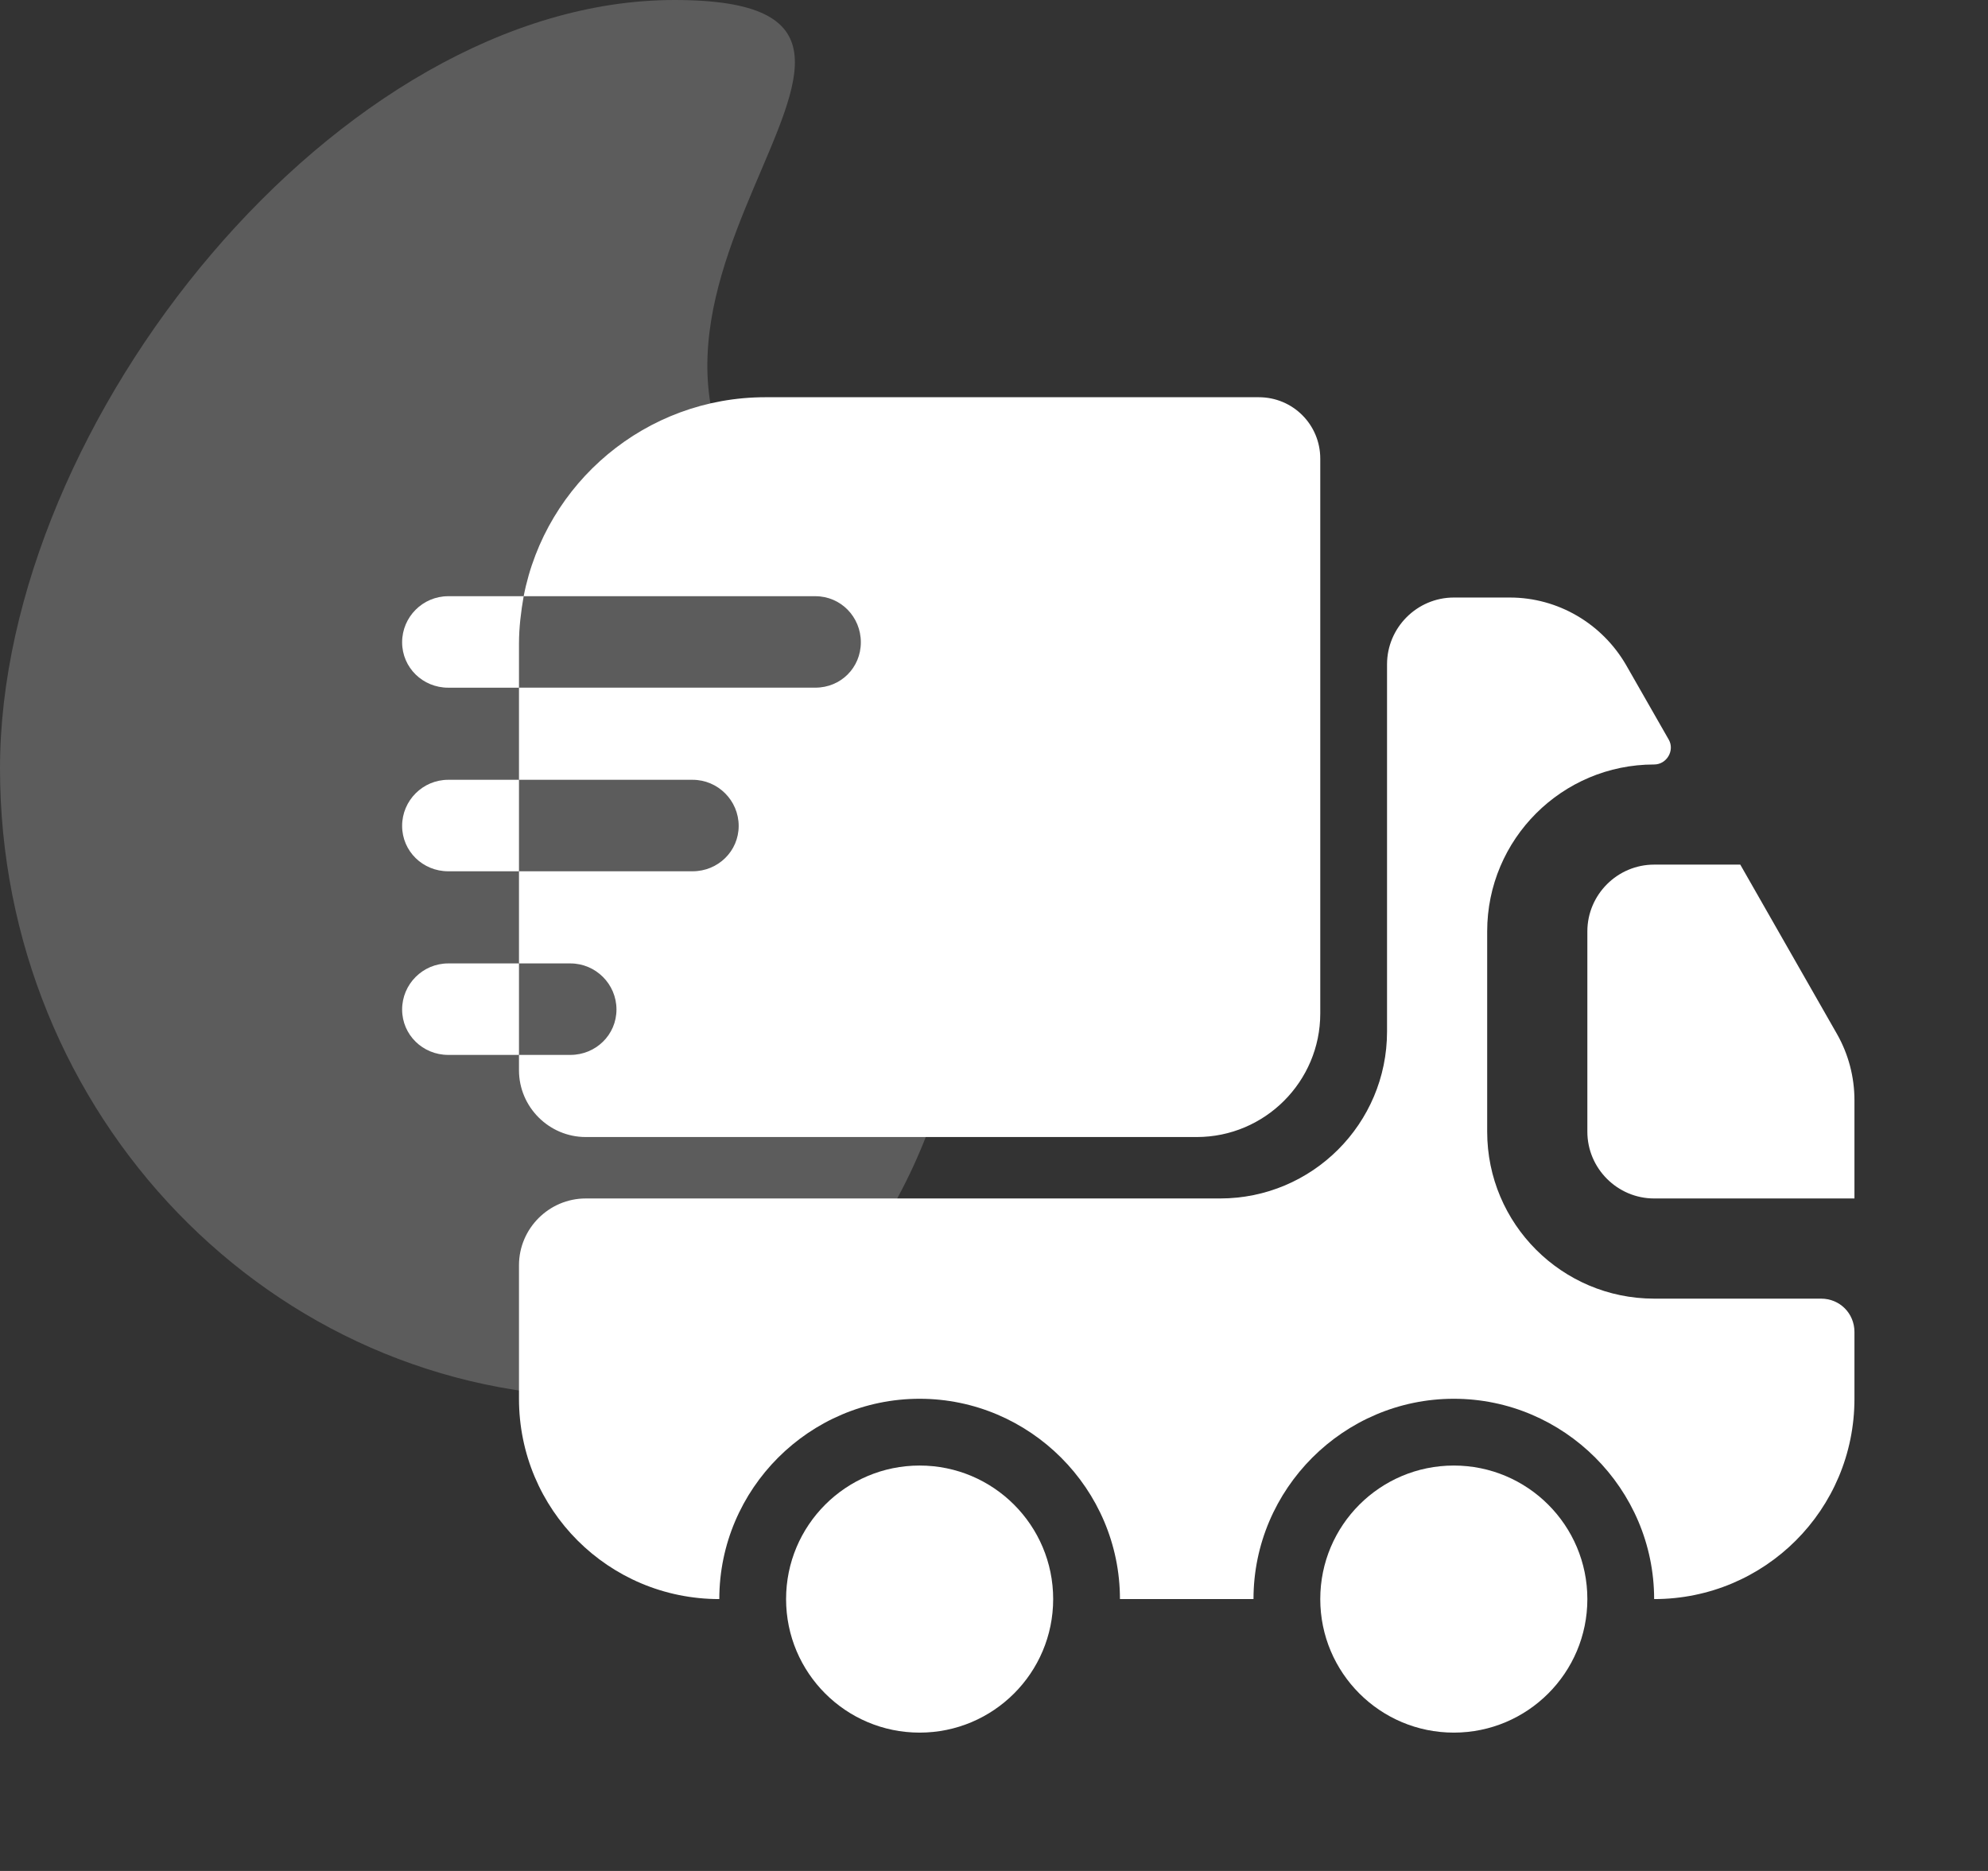 <svg width="51" height="48" viewBox="0 0 51 48" fill="none" xmlns="http://www.w3.org/2000/svg">
<rect x="0" y="0" width="51" height="48" fill="#333333" stroke="none"/>
<path d="M46.718 33.317C47.197 33.317 47.574 33.694 47.574 34.173V35.886C47.574 38.73 45.279 41.025 42.435 41.025C42.435 38.199 40.122 35.886 37.296 35.886C34.469 35.886 32.157 38.199 32.157 41.025H28.731C28.731 38.199 26.418 35.886 23.592 35.886C20.765 35.886 18.453 38.199 18.453 41.025C15.609 41.025 13.314 38.73 13.314 35.886V32.46C13.314 31.518 14.085 30.747 15.027 30.747H31.3C33.664 30.747 35.583 28.829 35.583 26.465V17.043C35.583 16.101 36.354 15.33 37.296 15.33H38.735C39.968 15.33 41.099 15.998 41.715 17.06L42.812 18.979C42.966 19.253 42.76 19.613 42.435 19.613C40.071 19.613 38.152 21.531 38.152 23.895V29.034C38.152 31.398 40.071 33.317 42.435 33.317H46.718Z" fill="white"/>
<path d="M23.592 44.451C25.484 44.451 27.018 42.917 27.018 41.025C27.018 39.133 25.484 37.599 23.592 37.599C21.7 37.599 20.166 39.133 20.166 41.025C20.166 42.917 21.7 44.451 23.592 44.451Z" fill="white"/>
<path d="M37.296 44.451C39.188 44.451 40.722 42.917 40.722 41.025C40.722 39.133 39.188 37.599 37.296 37.599C35.404 37.599 33.87 39.133 33.87 41.025C33.87 42.917 35.404 44.451 37.296 44.451Z" fill="white"/>
<path d="M47.574 28.229V30.747H42.435C41.493 30.747 40.722 29.976 40.722 29.034V23.895C40.722 22.953 41.493 22.182 42.435 22.182H44.645L47.129 26.533C47.42 27.047 47.574 27.63 47.574 28.229Z" fill="white"/>
<path d="M32.294 10.191H19.635C16.568 10.191 13.999 12.384 13.434 15.296H20.919C21.57 15.296 22.084 15.827 22.084 16.478C22.084 17.129 21.57 17.642 20.919 17.642H13.314V20.006H17.768C18.419 20.006 18.95 20.538 18.95 21.189C18.95 21.839 18.419 22.353 17.768 22.353H13.314V24.717H14.633C15.284 24.717 15.815 25.248 15.815 25.899C15.815 26.55 15.284 27.064 14.633 27.064H13.314V27.458C13.314 28.4 14.085 29.171 15.027 29.171H30.701C32.448 29.171 33.87 27.749 33.87 26.002V11.767C33.87 10.893 33.167 10.191 32.294 10.191Z" fill="white"/>
<path d="M13.434 15.296H13.177H11.498C10.847 15.296 10.316 15.827 10.316 16.478C10.316 17.129 10.847 17.643 11.498 17.643H13.057H13.314V16.512C13.314 16.101 13.365 15.69 13.434 15.296Z" fill="white"/>
<path d="M13.057 20.006H11.498C10.847 20.006 10.316 20.537 10.316 21.188C10.316 21.839 10.847 22.353 11.498 22.353H13.057H13.314V20.006H13.057Z" fill="white"/>
<path d="M13.057 24.717H11.498C10.847 24.717 10.316 25.248 10.316 25.899C10.316 26.55 10.847 27.064 11.498 27.064H13.057H13.314V24.717H13.057Z" fill="white"/>
<path opacity="0.2" fill-rule="evenodd" clip-rule="evenodd" d="M15.572 35.842C24.172 35.842 28.549 20.609 20.763 14.337C12.977 8.064 25.902 0 17.302 0C8.702 0 0 10.805 0 19.713C0 28.621 6.972 35.842 15.572 35.842Z" fill="white"/>
</svg>
